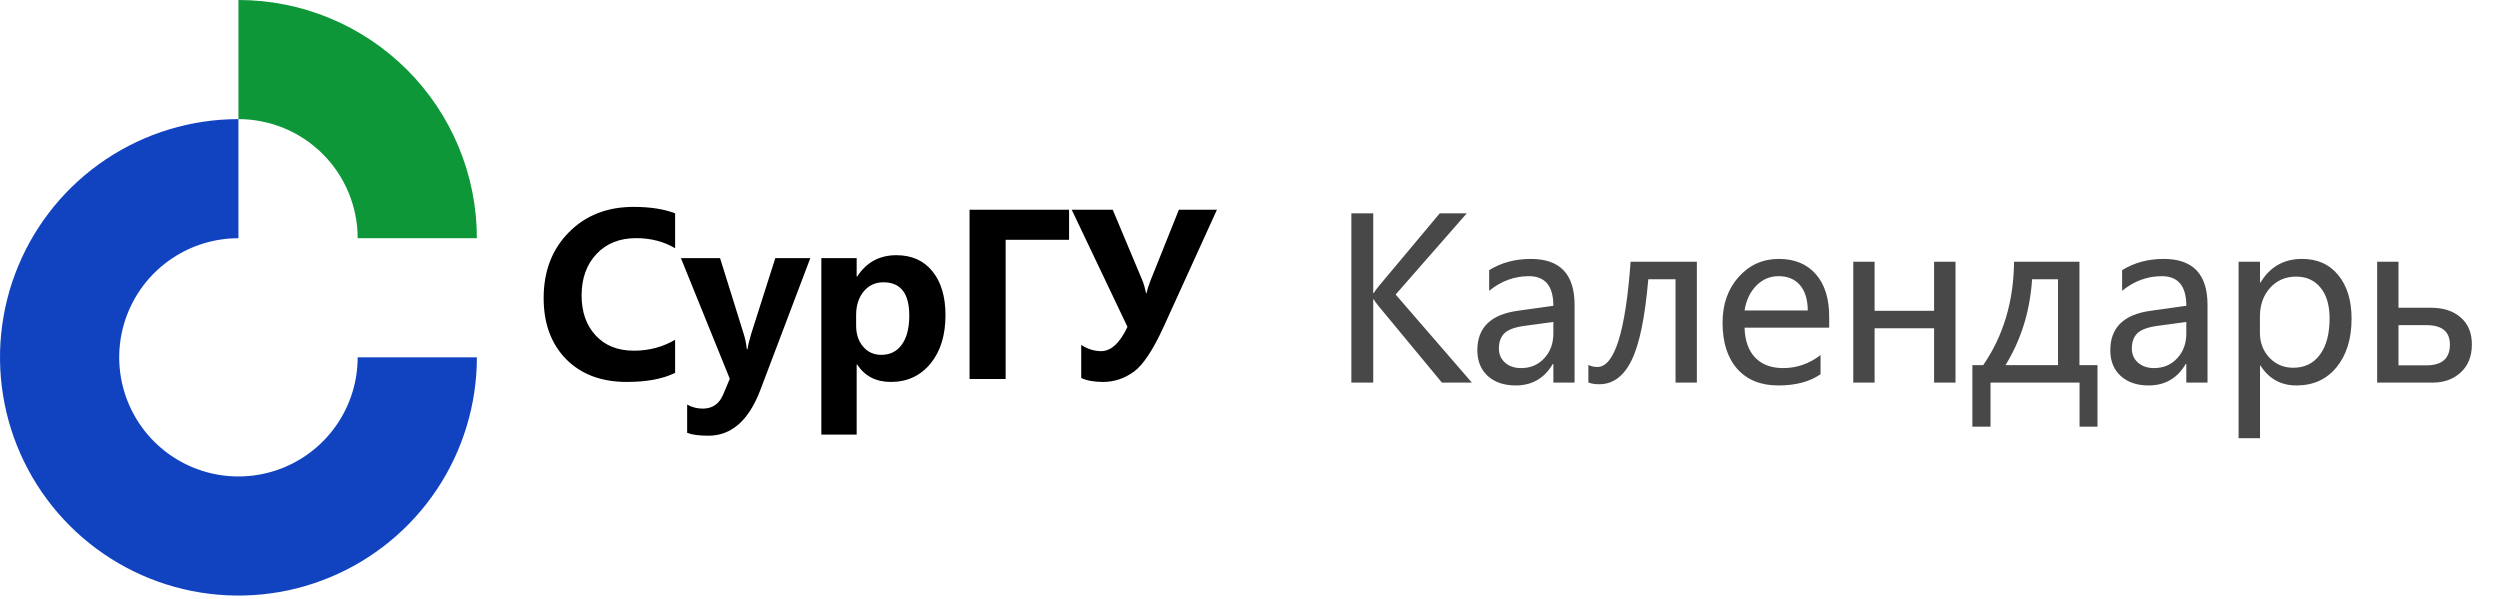 <svg width="242" height="58" viewBox="0 0 242 58" fill="none" xmlns="http://www.w3.org/2000/svg">
<g clip-path="url(#clip0_124_310)">
<path d="M65.351 36.094C64.158 36.68 62.602 36.972 60.682 36.972C58.212 36.972 56.25 36.236 54.796 34.762C53.349 33.281 52.625 31.31 52.625 28.849C52.625 26.261 53.434 24.145 55.05 22.503C56.673 20.852 58.766 20.027 61.328 20.027C62.93 20.027 64.271 20.235 65.351 20.651V24.026C64.243 23.377 62.986 23.052 61.582 23.052C59.98 23.052 58.699 23.564 57.739 24.586C56.779 25.609 56.299 26.945 56.299 28.595C56.299 30.203 56.754 31.497 57.665 32.477C58.575 33.457 59.807 33.947 61.36 33.947C62.821 33.947 64.151 33.595 65.351 32.889V36.094ZM78.437 24.988L73.609 37.734C72.487 40.696 70.807 42.177 68.57 42.177C67.688 42.177 67.003 42.085 66.516 41.901V39.162C66.975 39.423 67.479 39.553 68.03 39.553C68.962 39.553 69.618 39.102 69.999 38.199L70.645 36.666L65.912 24.988H69.703L71.989 32.318C72.131 32.763 72.233 33.26 72.296 33.81H72.36C72.409 33.436 72.526 32.946 72.709 32.34L75.049 24.988H78.437ZM82.926 35.28V42.071H79.507V24.988H82.926V26.776H82.968C83.865 25.394 85.132 24.703 86.769 24.703C88.259 24.703 89.423 25.224 90.263 26.268C91.103 27.305 91.523 28.718 91.523 30.51C91.523 32.463 91.035 34.028 90.062 35.206C89.088 36.384 87.81 36.972 86.229 36.972C84.796 36.972 83.71 36.408 82.968 35.28H82.926ZM82.873 31.514C82.873 32.346 83.099 33.027 83.551 33.556C84.003 34.085 84.588 34.349 85.308 34.349C86.162 34.349 86.826 34.018 87.298 33.355C87.778 32.692 88.018 31.754 88.018 30.541C88.018 28.398 87.182 27.326 85.509 27.326C84.733 27.326 84.098 27.622 83.603 28.214C83.117 28.807 82.873 29.568 82.873 30.499V31.514ZM103.486 23.211H97.346V36.687H93.852V20.302H103.486V23.211ZM117.8 20.302L112.676 31.557C111.632 33.856 110.654 35.333 109.744 35.989C108.833 36.645 107.845 36.972 106.779 36.972C105.918 36.972 105.213 36.846 104.662 36.592V33.387C105.283 33.789 105.925 33.99 106.588 33.99C107.549 33.99 108.399 33.207 109.14 31.641L103.741 20.302H107.711L110.57 27.114C110.711 27.446 110.837 27.879 110.951 28.415H110.972C111.056 28.035 111.191 27.611 111.374 27.146L114.116 20.302H117.8Z" fill="black"/>
<path d="M46.162 34.59C46.162 39.151 44.808 43.61 42.272 47.402C39.736 51.194 36.131 54.15 31.914 55.895C27.696 57.641 23.055 58.097 18.578 57.208C14.101 56.318 9.988 54.122 6.76 50.897C3.532 47.672 1.334 43.563 0.444 39.089C-0.447 34.616 0.01 29.98 1.757 25.766C3.504 21.552 6.462 17.951 10.258 15.417C14.053 12.883 18.516 11.53 23.081 11.53V23.06C20.798 23.06 18.567 23.737 16.669 25.004C14.772 26.27 13.292 28.071 12.419 30.178C11.545 32.285 11.317 34.603 11.762 36.84C12.207 39.077 13.307 41.131 14.921 42.744C16.535 44.356 18.591 45.454 20.829 45.899C23.068 46.344 25.389 46.116 27.497 45.243C29.606 44.37 31.408 42.892 32.676 40.996C33.945 39.1 34.621 36.871 34.621 34.59H46.162Z" fill="#1143C0"/>
<path d="M23.081 0C26.112 -1.32372e-07 29.113 0.596 31.914 1.755C34.714 2.914 37.258 4.613 39.402 6.754C41.545 8.896 43.245 11.438 44.405 14.235C45.565 17.033 46.162 20.032 46.162 23.06H34.621C34.621 21.546 34.323 20.047 33.743 18.648C33.163 17.249 32.313 15.978 31.241 14.907C30.17 13.837 28.897 12.987 27.497 12.408C26.097 11.828 24.596 11.53 23.081 11.53V0Z" fill="#0D9739"/>
<path d="M142.478 37.036H139.577L133.415 29.59C133.204 29.329 133.059 29.124 132.981 28.976H132.929V37.036H130.811V20.652H132.929V28.363H132.981C133.101 28.172 133.246 27.971 133.415 27.76L139.365 20.652H141.981L135.099 28.511L142.478 37.036ZM144.151 26.152C145.315 25.426 146.66 25.063 148.184 25.063C151.008 25.063 152.419 26.544 152.419 29.505V37.036H150.365V35.228H150.313C149.501 36.617 148.305 37.311 146.723 37.311C145.587 37.311 144.684 37.005 144.013 36.391C143.343 35.778 143.007 34.949 143.007 33.905C143.007 31.719 144.303 30.447 146.893 30.087L150.365 29.6C150.365 27.689 149.575 26.734 147.994 26.734C146.59 26.734 145.308 27.206 144.151 28.151V26.152ZM147.624 31.536C146.664 31.663 146 31.903 145.633 32.255C145.273 32.608 145.093 33.102 145.093 33.736C145.093 34.293 145.291 34.748 145.686 35.101C146.081 35.453 146.604 35.63 147.253 35.63C148.156 35.63 148.901 35.312 149.487 34.678C150.073 34.043 150.365 33.246 150.365 32.287V31.166L147.624 31.536ZM164.256 37.036H162.192V27.03H159.556C159.238 30.718 158.698 33.334 157.936 34.879C157.18 36.423 156.136 37.195 154.802 37.195C154.393 37.195 154.043 37.139 153.754 37.026V35.323C154.015 35.457 154.304 35.524 154.622 35.524C156.28 35.524 157.353 32.128 157.841 25.338H164.256V37.036ZM177.066 31.716H168.873C168.908 32.964 169.25 33.93 169.899 34.614C170.548 35.291 171.456 35.63 172.62 35.63C173.933 35.63 175.137 35.21 176.231 34.371V36.222C175.2 36.948 173.834 37.311 172.133 37.311C170.439 37.311 169.116 36.775 168.163 35.704C167.217 34.632 166.744 33.144 166.744 31.24C166.744 29.449 167.263 27.971 168.301 26.808C169.345 25.645 170.64 25.063 172.186 25.063C173.718 25.063 174.914 25.556 175.775 26.544C176.636 27.524 177.066 28.899 177.066 30.669V31.716ZM174.992 30.055C174.985 28.997 174.734 28.18 174.24 27.601C173.746 27.023 173.051 26.734 172.154 26.734C171.328 26.734 170.612 27.041 170.005 27.654C169.406 28.268 169.028 29.068 168.873 30.055H174.992ZM189.295 37.036H187.22V31.779H181.461V37.036H179.396V25.338H181.461V30.087H187.22V25.338H189.295V37.036ZM203.037 41.299H201.301V37.036H192.683V41.299H190.926V35.344H191.974C193.929 32.502 194.924 29.167 194.96 25.338H201.291V35.344H203.037V41.299ZM199.216 35.344V27.03H196.706C196.509 30.105 195.651 32.876 194.134 35.344H199.216ZM205.42 26.152C206.584 25.426 207.929 25.063 209.454 25.063C212.277 25.063 213.688 26.544 213.688 29.505V37.036H211.635V35.228H211.581C210.77 36.617 209.573 37.311 207.993 37.311C206.856 37.311 205.952 37.005 205.282 36.391C204.612 35.778 204.277 34.949 204.277 33.905C204.277 31.719 205.571 30.447 208.162 30.087L211.635 29.6C211.635 27.689 210.844 26.734 209.263 26.734C207.858 26.734 206.577 27.206 205.42 28.151V26.152ZM208.892 31.536C207.933 31.663 207.269 31.903 206.902 32.255C206.542 32.608 206.362 33.102 206.362 33.736C206.362 34.293 206.56 34.748 206.955 35.101C207.35 35.453 207.872 35.63 208.521 35.63C209.425 35.63 210.17 35.312 210.755 34.678C211.342 34.043 211.635 33.246 211.635 32.287V31.166L208.892 31.536ZM218.77 35.386V42.42H216.696V25.338H218.77V27.358H218.813C219.73 25.828 221.071 25.063 222.836 25.063C224.332 25.063 225.503 25.588 226.35 26.639C227.204 27.682 227.632 29.086 227.632 30.849C227.632 32.795 227.148 34.36 226.181 35.545C225.222 36.722 223.926 37.311 222.296 37.311C220.793 37.311 219.632 36.67 218.813 35.386H218.77ZM218.76 32.213C218.76 33.165 219.067 33.969 219.681 34.625C220.295 35.273 221.064 35.598 221.989 35.598C223.09 35.598 223.951 35.175 224.572 34.328C225.193 33.482 225.503 32.312 225.503 30.817C225.503 29.555 225.215 28.567 224.635 27.855C224.057 27.136 223.267 26.776 222.264 26.776C221.24 26.776 220.4 27.139 219.744 27.866C219.088 28.592 218.76 29.523 218.76 30.658V32.213ZM230.109 37.036V25.338H232.174V29.791H235.329C236.528 29.791 237.485 30.105 238.198 30.732C238.918 31.353 239.278 32.224 239.278 33.345C239.278 34.487 238.918 35.39 238.198 36.053C237.485 36.709 236.582 37.036 235.488 37.036H230.109ZM232.174 31.473V35.365H234.874C236.391 35.365 237.15 34.695 237.15 33.355C237.15 32.1 236.388 31.473 234.863 31.473H232.174Z" fill="#484848"/>
</g>
<defs>
<clipPath id="clip0_124_310">
<rect width="242" height="58" fill="white"/>
</clipPath>
</defs>
</svg>

